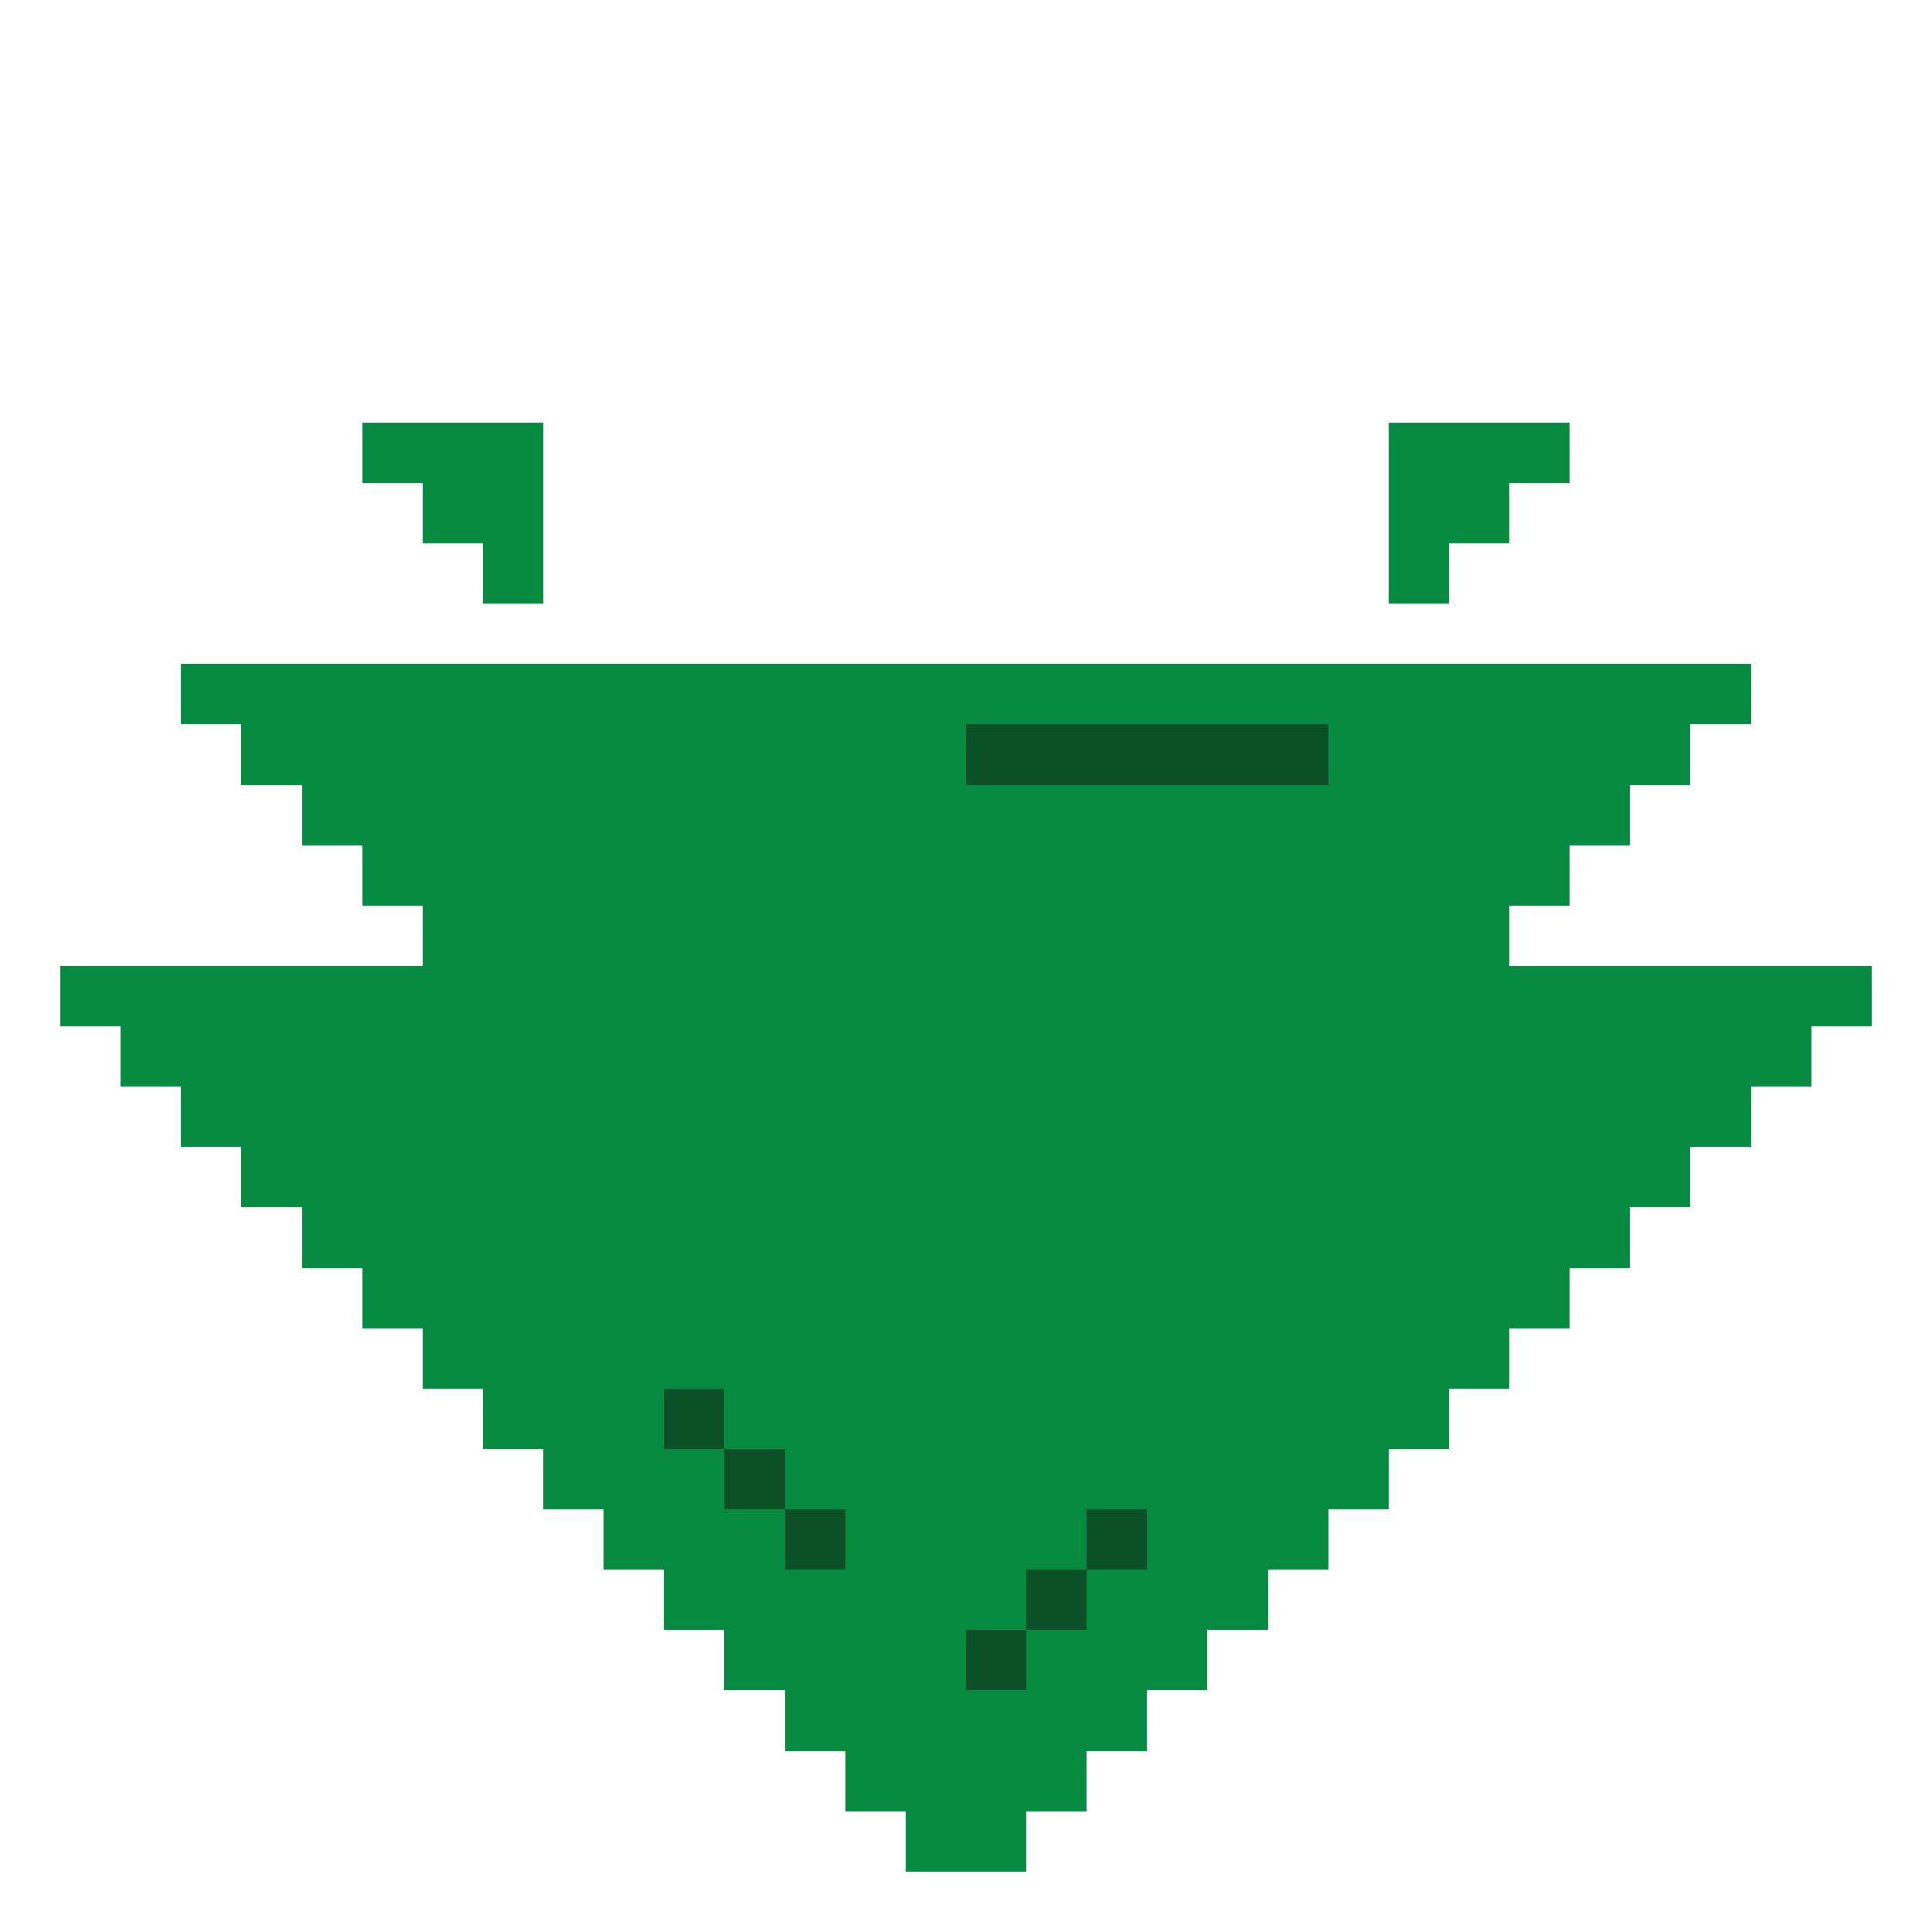 <?xml version="1.0" encoding="UTF-8" standalone="no"?>
<svg
   xmlns:dc="http://purl.org/dc/elements/1.1/"
   xmlns:cc="http://creativecommons.org/ns#"
   xmlns:rdf="http://www.w3.org/1999/02/22-rdf-syntax-ns#"
   xmlns:svg="http://www.w3.org/2000/svg"
   xmlns="http://www.w3.org/2000/svg"
   xmlns:sodipodi="http://sodipodi.sourceforge.net/DTD/sodipodi-0.dtd"
   xmlns:inkscape="http://www.inkscape.org/namespaces/inkscape"
   width="320"
   height="320"
   viewBox="0 0 320 320"
   shape-rendering="crispEdges"
   version="1.1"
   id="svg84"
   sodipodi:docname="head-fir-down.svg"
   inkscape:version="0.92.4 (5da689c313, 2019-01-14)">
  <defs
     id="defs88" />
  <sodipodi:namedview
     pagecolor="#ffffff"
     bordercolor="#666666"
     borderopacity="1"
     objecttolerance="10"
     gridtolerance="10"
     guidetolerance="10"
     inkscape:pageopacity="0"
     inkscape:pageshadow="2"
     inkscape:window-width="1835"
     inkscape:window-height="1057"
     id="namedview86"
     showgrid="false"
     inkscape:zoom="0.7375"
     inkscape:cx="160"
     inkscape:cy="160"
     inkscape:window-x="1912"
     inkscape:window-y="-8"
     inkscape:window-maximized="1"
     inkscape:current-layer="svg84" />
  <g
     id="g938"
     transform="rotate(180,160,160)">
    <rect
       style="fill:none"
       y="-1.1997285e-30"
       x="-1.9593702e-14"
       id="rect2"
       height="100%"
       width="100%" />
    <rect
       style="fill:#068940;shape-rendering:crispEdges"
       id="rect4"
       y="10"
       x="150"
       height="10"
       width="20" />
    <rect
       style="fill:#068940;shape-rendering:crispEdges"
       id="rect6"
       y="20"
       x="140"
       height="10"
       width="40" />
    <rect
       style="fill:#068940;shape-rendering:crispEdges"
       id="rect8"
       y="30"
       x="130"
       height="10"
       width="60" />
    <rect
       style="fill:#068940;shape-rendering:crispEdges"
       id="rect10"
       y="40"
       x="120"
       height="10"
       width="30" />
    <rect
       style="fill:#0b5027;shape-rendering:crispEdges"
       id="rect12"
       y="40"
       x="150"
       height="10"
       width="10" />
    <rect
       style="fill:#068940;shape-rendering:crispEdges"
       id="rect14"
       y="40"
       x="160"
       height="10"
       width="40" />
    <rect
       style="fill:#068940;shape-rendering:crispEdges"
       id="rect16"
       y="50"
       x="110"
       height="10"
       width="30" />
    <rect
       style="fill:#0b5027;shape-rendering:crispEdges"
       id="rect18"
       y="50"
       x="140"
       height="10"
       width="10" />
    <rect
       style="fill:#068940;shape-rendering:crispEdges"
       id="rect20"
       y="50"
       x="150"
       height="10"
       width="60" />
    <rect
       style="fill:#068940;shape-rendering:crispEdges"
       id="rect22"
       y="60"
       x="100"
       height="10"
       width="30" />
    <rect
       style="fill:#0b5027;shape-rendering:crispEdges"
       id="rect24"
       y="60"
       x="130"
       height="10"
       width="10" />
    <rect
       style="fill:#068940;shape-rendering:crispEdges"
       id="rect26"
       y="60"
       x="140"
       height="10"
       width="40" />
    <rect
       style="fill:#0b5027;shape-rendering:crispEdges"
       id="rect28"
       y="60"
       x="180"
       height="10"
       width="10" />
    <rect
       style="fill:#068940;shape-rendering:crispEdges"
       id="rect30"
       y="60"
       x="190"
       height="10"
       width="30" />
    <rect
       style="fill:#068940;shape-rendering:crispEdges"
       id="rect32"
       y="70"
       x="90"
       height="10"
       width="100" />
    <rect
       style="fill:#0b5027;shape-rendering:crispEdges"
       id="rect34"
       y="70"
       x="190"
       height="10"
       width="10" />
    <rect
       style="fill:#068940;shape-rendering:crispEdges"
       id="rect36"
       y="70"
       x="200"
       height="10"
       width="30" />
    <rect
       style="fill:#068940;shape-rendering:crispEdges"
       id="rect38"
       y="80"
       x="80"
       height="10"
       width="120" />
    <rect
       style="fill:#0b5027;shape-rendering:crispEdges"
       id="rect40"
       y="80"
       x="200"
       height="10"
       width="10" />
    <rect
       style="fill:#068940;shape-rendering:crispEdges"
       id="rect42"
       y="80"
       x="210"
       height="10"
       width="30" />
    <rect
       style="fill:#068940;shape-rendering:crispEdges"
       id="rect44"
       y="90"
       x="70"
       height="10"
       width="180" />
    <rect
       style="fill:#068940;shape-rendering:crispEdges"
       id="rect46"
       y="100"
       x="60"
       height="10"
       width="200" />
    <rect
       style="fill:#068940;shape-rendering:crispEdges"
       id="rect48"
       y="110"
       x="50"
       height="10"
       width="220" />
    <rect
       style="fill:#068940;shape-rendering:crispEdges"
       id="rect50"
       y="120"
       x="40"
       height="10"
       width="240" />
    <rect
       style="fill:#068940;shape-rendering:crispEdges"
       id="rect52"
       y="130"
       x="30"
       height="10"
       width="260" />
    <rect
       style="fill:#068940;shape-rendering:crispEdges"
       id="rect54"
       y="140"
       x="20"
       height="10"
       width="280" />
    <rect
       style="fill:#068940;shape-rendering:crispEdges"
       id="rect56"
       y="150"
       x="10"
       height="10"
       width="300" />
    <rect
       style="fill:#068940;shape-rendering:crispEdges"
       id="rect58"
       y="160"
       x="70"
       height="10"
       width="180" />
    <rect
       style="fill:#068940;shape-rendering:crispEdges"
       id="rect60"
       y="170"
       x="60"
       height="10"
       width="200" />
    <rect
       style="fill:#068940;shape-rendering:crispEdges"
       id="rect62"
       y="180"
       x="50"
       height="10"
       width="220" />
    <rect
       style="fill:#068940;shape-rendering:crispEdges"
       id="rect64"
       y="190"
       x="40"
       height="10"
       width="60" />
    <rect
       style="fill:#0b5027;shape-rendering:crispEdges"
       id="rect66"
       y="190"
       x="100"
       height="10"
       width="60" />
    <rect
       style="fill:#068940;shape-rendering:crispEdges"
       id="rect68"
       y="190"
       x="160"
       height="10"
       width="120" />
    <rect
       style="fill:#068940;shape-rendering:crispEdges"
       id="rect70"
       y="200"
       x="30"
       height="10"
       width="260" />
    <rect
       style="fill:#068940;shape-rendering:crispEdges"
       id="rect72"
       y="220"
       x="80"
       height="10"
       width="10" />
    <rect
       style="fill:#068940;shape-rendering:crispEdges"
       id="rect74"
       y="220"
       x="230"
       height="10"
       width="10" />
    <rect
       style="fill:#068940;shape-rendering:crispEdges"
       id="rect76"
       y="230"
       x="70"
       height="10"
       width="20" />
    <rect
       style="fill:#068940;shape-rendering:crispEdges"
       id="rect78"
       y="230"
       x="230"
       height="10"
       width="20" />
    <rect
       style="fill:#068940;shape-rendering:crispEdges"
       id="rect80"
       y="240"
       x="60"
       height="10"
       width="30" />
    <rect
       style="fill:#068940;shape-rendering:crispEdges"
       id="rect82"
       y="240"
       x="230"
       height="10"
       width="30" />
  </g>
</svg>
